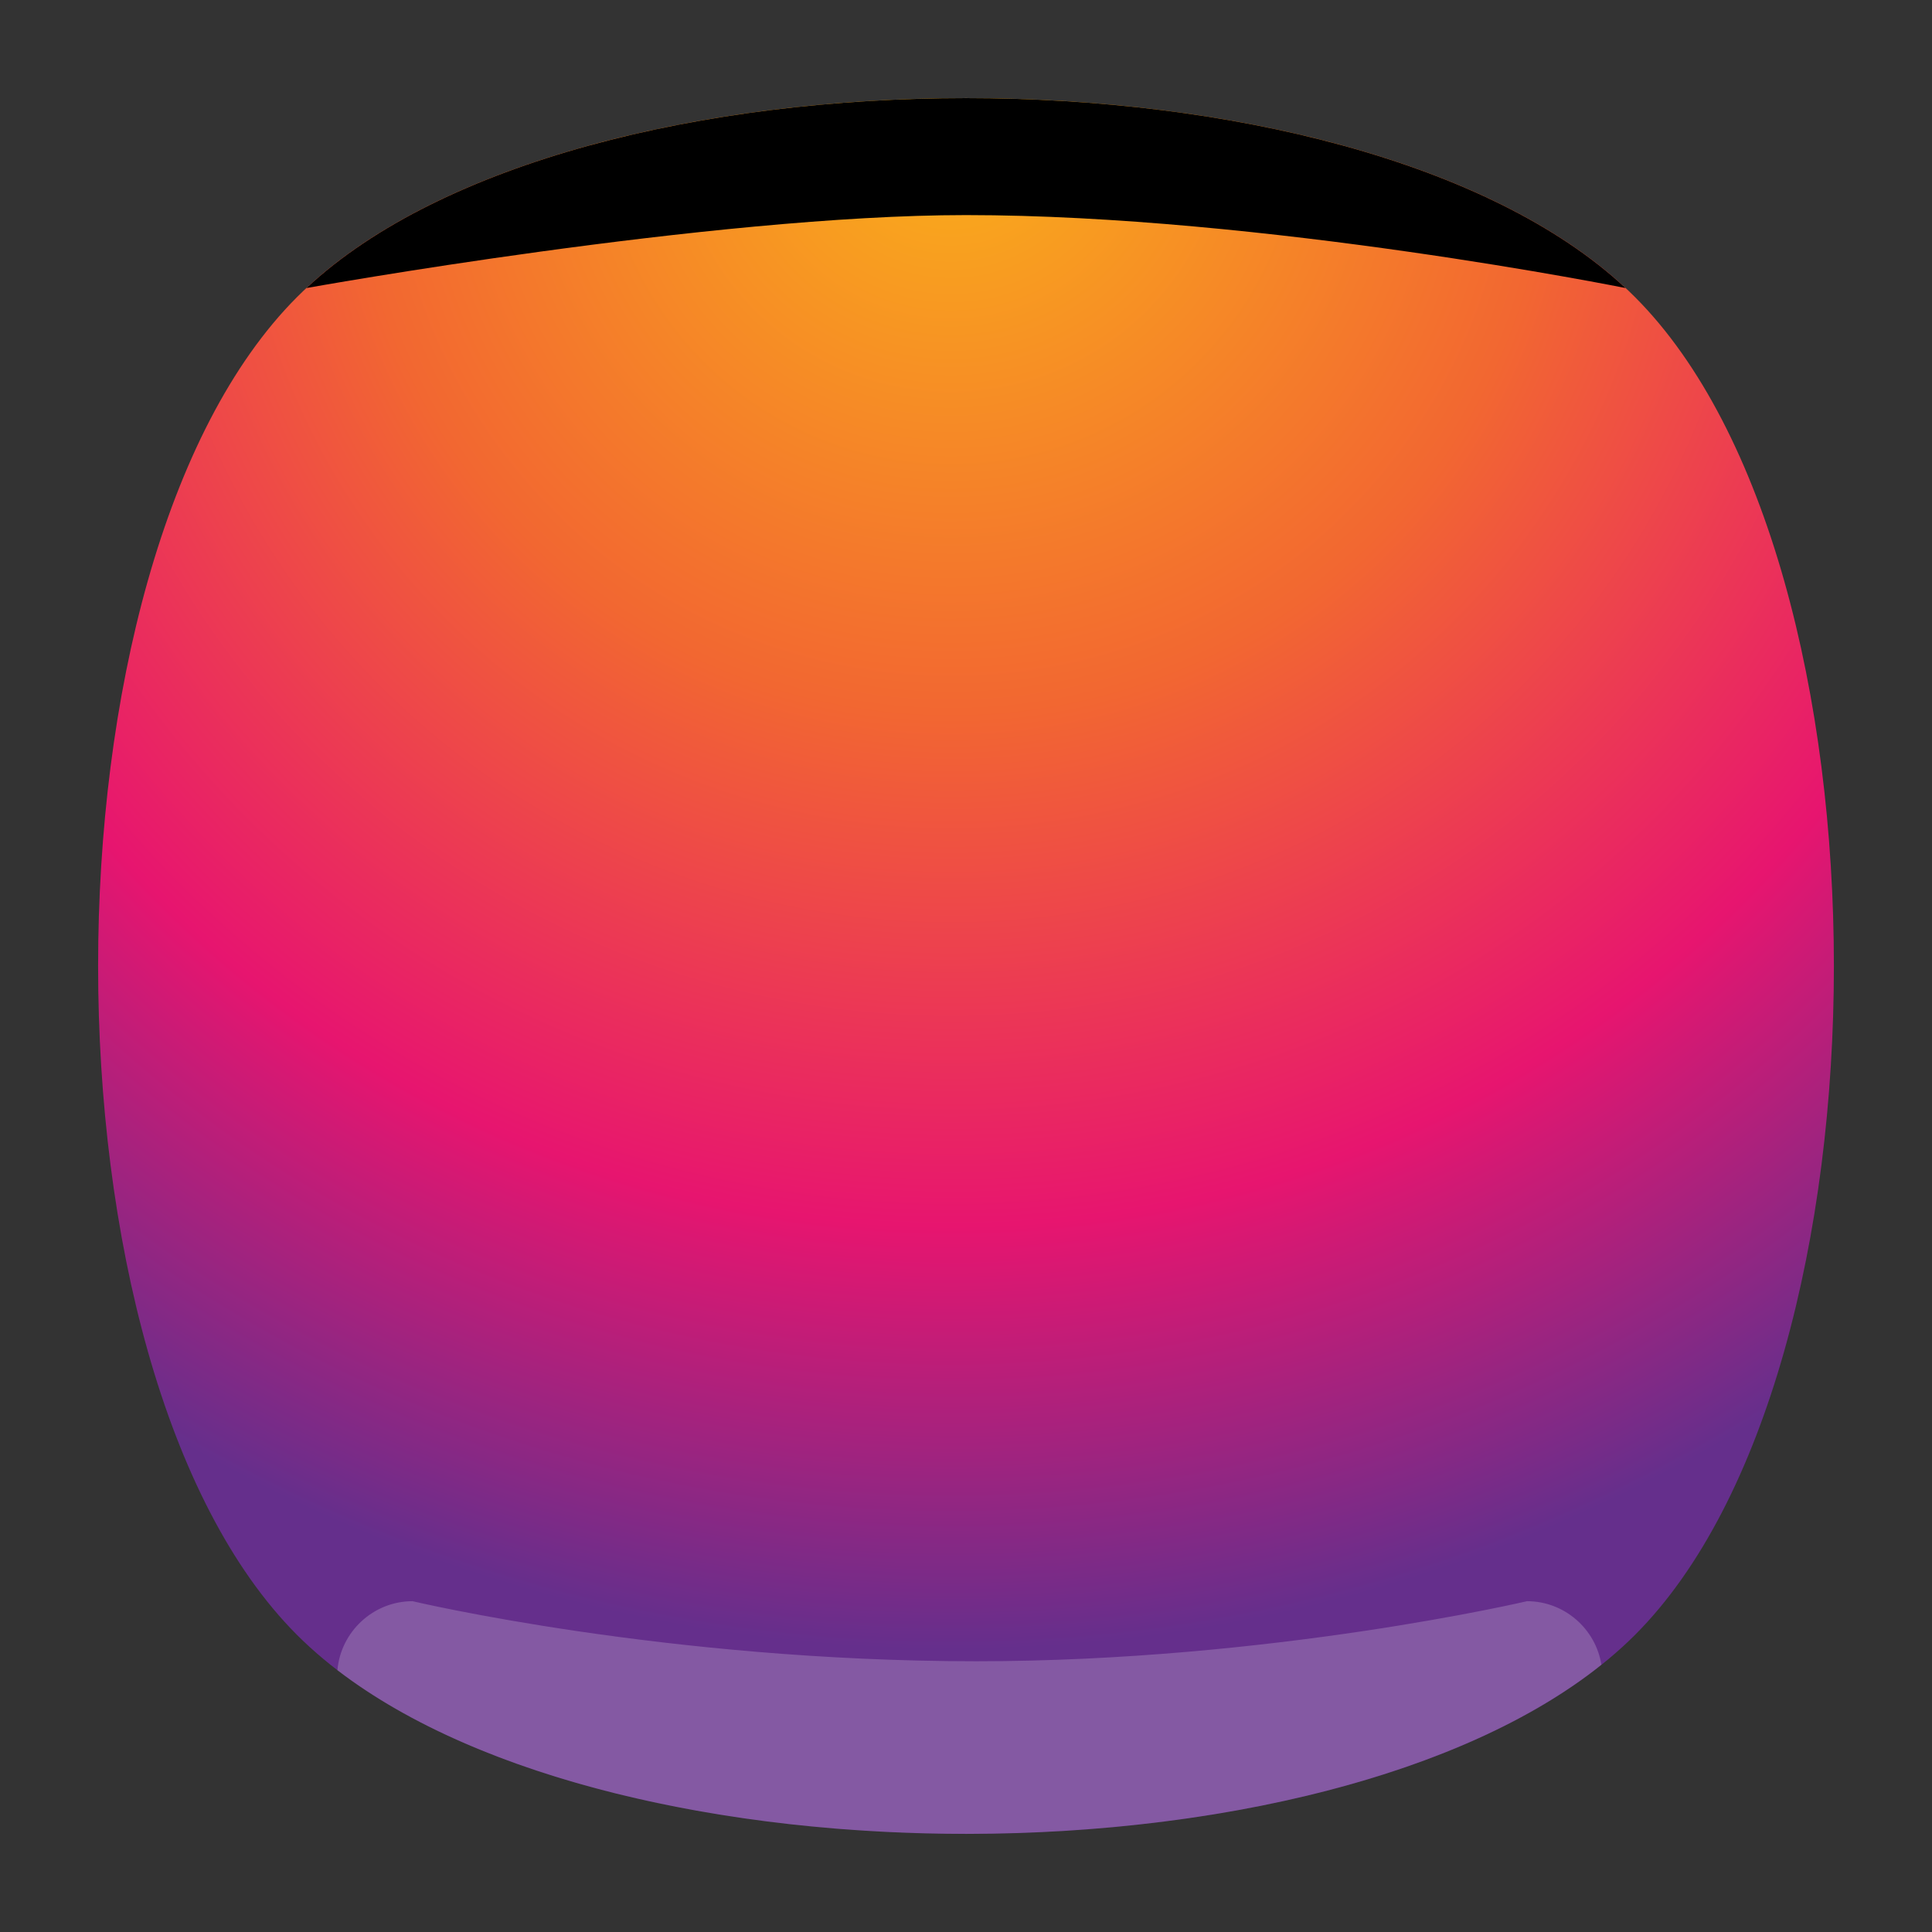 <?xml version="1.0" encoding="UTF-8" standalone="no"?>
<svg
   xmlns:dc="http://purl.org/dc/elements/1.1/"
   xmlns:cc="http://creativecommons.org/ns#"
   xmlns:rdf="http://www.w3.org/1999/02/22-rdf-syntax-ns#"
   xmlns:svg="http://www.w3.org/2000/svg"
   xmlns="http://www.w3.org/2000/svg"
   xmlns:sodipodi="http://sodipodi.sourceforge.net/DTD/sodipodi-0.dtd"
   xmlns:inkscape="http://www.inkscape.org/namespaces/inkscape"
   viewBox="0 0 640 640"
   height="640"
   width="640"
   xml:space="preserve"
   version="1.1"
   id="svg2"
   inkscape:version="0.91 r13725"
   sodipodi:docname="preferences-desktop.svg"><rect x="0" y="0" width="640" height="640" fill="#333333" stroke="none"/><sodipodi:namedview
     pagecolor="#ffffff"
     bordercolor="#666666"
     borderopacity="1"
     objecttolerance="10"
     gridtolerance="10"
     guidetolerance="10"
     inkscape:pageopacity="0"
     inkscape:pageshadow="2"
     inkscape:window-width="738"
     inkscape:window-height="480"
     id="namedview281"
     showgrid="false"
     inkscape:zoom="0.36875"
     inkscape:cx="320"
     inkscape:cy="320"
     inkscape:window-x="0"
     inkscape:window-y="0"
     inkscape:window-maximized="0"
     inkscape:current-layer="svg2" /><defs
     id="defs6"><clipPath
       id="clipPath16"
       clipPathUnits="userSpaceOnUse"><path
         id="path18"
         d="M 0,512 512,512 512,0 0,0 0,512 Z" /></clipPath><clipPath
       id="clipPath24"
       clipPathUnits="userSpaceOnUse"><path
         id="path26"
         d="m 18.325,493.744 475.4,0 0,-475.488 -475.4,0 0,475.488 z" /></clipPath><clipPath
       id="clipPath28"
       clipPathUnits="userSpaceOnUse"><path
         id="path30"
         d="M 448.99,63.029 C 389.293,3.332 122.807,3.332 63.11,63.029 3.413,122.726 3.413,389.312 63.01,449.009 c 59.597,59.696 326.283,59.596 385.98,0 59.697,-59.597 59.597,-326.283 0,-385.98" /></clipPath><radialGradient
       id="radialGradient36"
       spreadMethod="pad"
       gradientTransform="matrix(237.722,0,0,237.722,256.025,256)"
       gradientUnits="userSpaceOnUse"
       r="1"
       cy="0"
       cx="0"
       fy="0"
       fx="0"><stop
         id="stop38"
         offset="0"
         style="stop-opacity:1;stop-color:#ffffff" /><stop
         id="stop40"
         offset="0.859"
         style="stop-opacity:0.141;stop-color:#ffffff" /><stop
         id="stop42"
         offset="1"
         style="stop-opacity:0;stop-color:#ffffff" /></radialGradient><mask
       id="mask44"
       height="1"
       width="1"
       y="0"
       x="0"
       maskUnits="userSpaceOnUse"><g
         id="g46"><g
           id="g48"><g
             id="g50"><g
               id="g52"><path
                 id="path54"
                 style="fill:url(#radialGradient36);stroke:none"
                 d="m -32768,32767 65535,0 0,-65535 -65535,0 0,65535 z" /></g></g></g></g></mask><radialGradient
       id="radialGradient56"
       spreadMethod="pad"
       gradientTransform="matrix(237.722,0,0,237.722,256.025,256)"
       gradientUnits="userSpaceOnUse"
       r="1"
       cy="0"
       cx="0"
       fy="0"
       fx="0"><stop
         id="stop58"
         offset="0"
         style="stop-opacity:1;stop-color:#010101" /><stop
         id="stop60"
         offset="0.859"
         style="stop-opacity:1;stop-color:#010101" /><stop
         id="stop62"
         offset="1"
         style="stop-opacity:1;stop-color:#010101" /></radialGradient><clipPath
       id="clipPath86"
       clipPathUnits="userSpaceOnUse"><path
         id="path88"
         d="m 18.325,493.744 475.4,0 0,-475.488 -475.4,0 0,475.488 z" /></clipPath><clipPath
       id="clipPath90"
       clipPathUnits="userSpaceOnUse"><path
         id="path92"
         d="M 448.99,63.029 C 389.293,3.332 122.807,3.332 63.11,63.029 3.413,122.726 3.413,389.312 63.01,449.009 c 59.597,59.696 326.283,59.596 385.98,0 59.697,-59.597 59.597,-326.283 0,-385.98" /></clipPath><radialGradient
       id="radialGradient98"
       spreadMethod="pad"
       gradientTransform="matrix(188.255,188.361,-130.359,130.279,256.025,256.044)"
       gradientUnits="userSpaceOnUse"
       r="1"
       cy="0"
       cx="0"
       fy="0"
       fx="0"><stop
         id="stop100"
         offset="0"
         style="stop-opacity:1;stop-color:#ffffff" /><stop
         id="stop102"
         offset="0.859"
         style="stop-opacity:0.141;stop-color:#ffffff" /><stop
         id="stop104"
         offset="1"
         style="stop-opacity:0;stop-color:#ffffff" /></radialGradient><mask
       id="mask106"
       height="1"
       width="1"
       y="0"
       x="0"
       maskUnits="userSpaceOnUse"><g
         id="g108"><g
           id="g110"><g
             id="g112"><g
               id="g114"><path
                 id="path116"
                 style="fill:url(#radialGradient98);stroke:none"
                 d="m -32768,32767 65535,0 0,-65535 -65535,0 0,65535 z" /></g></g></g></g></mask><radialGradient
       id="radialGradient118"
       spreadMethod="pad"
       gradientTransform="matrix(188.255,188.361,-130.359,130.279,256.025,256.044)"
       gradientUnits="userSpaceOnUse"
       r="1"
       cy="0"
       cx="0"
       fy="0"
       fx="0"><stop
         id="stop120"
         offset="0"
         style="stop-opacity:1;stop-color:#010101" /><stop
         id="stop122"
         offset="0.859"
         style="stop-opacity:1;stop-color:#010101" /><stop
         id="stop124"
         offset="1"
         style="stop-opacity:1;stop-color:#010101" /></radialGradient><clipPath
       id="clipPath148"
       clipPathUnits="userSpaceOnUse"><path
         id="path150"
         d="m 18.275,493.694 475.387,0 0,-475.438 -475.387,0 0,475.438 z" /></clipPath><clipPath
       id="clipPath152"
       clipPathUnits="userSpaceOnUse"><path
         id="path154"
         d="m 63.01,63.029 c 59.697,-59.697 326.183,-59.697 385.88,0 59.697,59.697 59.697,326.183 0,385.88 -59.697,59.696 -326.183,59.696 -385.88,0.1 -59.697,-59.597 -59.597,-326.283 0,-385.98" /></clipPath><radialGradient
       id="radialGradient160"
       spreadMethod="pad"
       gradientTransform="matrix(-188.288,188.394,130.382,130.302,255.925,255.994)"
       gradientUnits="userSpaceOnUse"
       r="1"
       cy="0"
       cx="0"
       fy="0"
       fx="0"><stop
         id="stop162"
         offset="0"
         style="stop-opacity:1;stop-color:#ffffff" /><stop
         id="stop164"
         offset="0.859"
         style="stop-opacity:0.141;stop-color:#ffffff" /><stop
         id="stop166"
         offset="1"
         style="stop-opacity:0;stop-color:#ffffff" /></radialGradient><mask
       id="mask168"
       height="1"
       width="1"
       y="0"
       x="0"
       maskUnits="userSpaceOnUse"><g
         id="g170"><g
           id="g172"><g
             id="g174"><g
               id="g176"><path
                 id="path178"
                 style="fill:url(#radialGradient160);stroke:none"
                 d="m -32768,32767 65535,0 0,-65535 -65535,0 0,65535 z" /></g></g></g></g></mask><radialGradient
       id="radialGradient180"
       spreadMethod="pad"
       gradientTransform="matrix(-188.288,188.394,130.382,130.302,255.925,255.994)"
       gradientUnits="userSpaceOnUse"
       r="1"
       cy="0"
       cx="0"
       fy="0"
       fx="0"><stop
         id="stop182"
         offset="0"
         style="stop-opacity:1;stop-color:#010101" /><stop
         id="stop184"
         offset="0.859"
         style="stop-opacity:1;stop-color:#010101" /><stop
         id="stop186"
         offset="1"
         style="stop-opacity:1;stop-color:#010101" /></radialGradient><radialGradient
       id="radialGradient218"
       spreadMethod="pad"
       gradientTransform="matrix(407.078,0,0,-407.078,252,481.746)"
       gradientUnits="userSpaceOnUse"
       r="1"
       cy="0"
       cx="0"
       fy="0"
       fx="0"><stop
         id="stop220"
         offset="0"
         style="stop-opacity:1;stop-color:#faad1b" /><stop
         id="stop222"
         offset="0.019"
         style="stop-opacity:1;stop-color:#faad1b" /><stop
         id="stop224"
         offset="0.389"
         style="stop-opacity:1;stop-color:#f26731" /><stop
         id="stop226"
         offset="0.724"
         style="stop-opacity:1;stop-color:#e7156f" /><stop
         id="stop228"
         offset="1"
         style="stop-opacity:1;stop-color:#652f8c" /></radialGradient><clipPath
       id="clipPath236"
       clipPathUnits="userSpaceOnUse"><path
         id="path238"
         d="M 0,512 512,512 512,0 0,0 0,512 Z" /></clipPath><clipPath
       id="clipPath244"
       clipPathUnits="userSpaceOnUse"><path
         id="path246"
         d="m 89.421,87.667 334.969,0 0,-61.66 -334.969,0 0,61.66 z" /></clipPath><clipPath
       id="clipPath272"
       clipPathUnits="userSpaceOnUse"><path
         id="path274"
         d="m 103.358,403.813 301.491,0 0,-281.813 -301.491,0 0,281.813 z" /></clipPath><clipPath
       id="clipPath276"
       clipPathUnits="userSpaceOnUse"><path
         id="path278"
         d="m 228,178.5 c 0,-31.204 -25.296,-56.5 -56.5,-56.5 -31.204,0 -56.5,25.296 -56.5,56.5 0,31.204 25.296,56.5 56.5,56.5 31.204,0 56.5,-25.296 56.5,-56.5" /></clipPath><radialGradient
       id="radialGradient284"
       spreadMethod="pad"
       gradientTransform="matrix(56.5,0,0,-56.5,171.5,178.5)"
       gradientUnits="userSpaceOnUse"
       r="1"
       cy="0"
       cx="0"
       fy="0"
       fx="0"><stop
         id="stop286"
         offset="0"
         style="stop-opacity:0.3;stop-color:#ffffff" /><stop
         id="stop288"
         offset="1"
         style="stop-opacity:0;stop-color:#ffffff" /></radialGradient><mask
       id="mask290"
       height="1"
       width="1"
       y="0"
       x="0"
       maskUnits="userSpaceOnUse"><g
         id="g292"><g
           id="g294"><g
             id="g296"><g
               id="g298"><path
                 id="path300"
                 style="fill:url(#radialGradient284);stroke:none"
                 d="m -32768,32767 65535,0 0,-65535 -65535,0 0,65535 z" /></g></g></g></g></mask><radialGradient
       id="radialGradient302"
       spreadMethod="pad"
       gradientTransform="matrix(56.5,0,0,-56.5,171.5,178.5)"
       gradientUnits="userSpaceOnUse"
       r="1"
       cy="0"
       cx="0"
       fy="0"
       fx="0"><stop
         id="stop304"
         offset="0"
         style="stop-opacity:1;stop-color:#ffffff" /><stop
         id="stop306"
         offset="1"
         style="stop-opacity:1;stop-color:#ffffff" /></radialGradient><clipPath
       id="clipPath308"
       clipPathUnits="userSpaceOnUse"><path
         id="path310"
         d="m 313.864,349.634 c 0,-28.581 -23.17,-51.75 -51.75,-51.75 -28.581,0 -51.75,23.169 -51.75,51.75 0,28.581 23.169,51.75 51.75,51.75 28.58,0 51.75,-23.169 51.75,-51.75" /></clipPath><radialGradient
       id="radialGradient316"
       spreadMethod="pad"
       gradientTransform="matrix(51.75,0,0,-51.75,262.114,349.634)"
       gradientUnits="userSpaceOnUse"
       r="1"
       cy="0"
       cx="0"
       fy="0"
       fx="0"><stop
         id="stop318"
         offset="0"
         style="stop-opacity:0.3;stop-color:#ffffff" /><stop
         id="stop320"
         offset="1"
         style="stop-opacity:0;stop-color:#ffffff" /></radialGradient><mask
       id="mask322"
       height="1"
       width="1"
       y="0"
       x="0"
       maskUnits="userSpaceOnUse"><g
         id="g324"><g
           id="g326"><g
             id="g328"><g
               id="g330"><path
                 id="path332"
                 style="fill:url(#radialGradient316);stroke:none"
                 d="m -32768,32767 65535,0 0,-65535 -65535,0 0,65535 z" /></g></g></g></g></mask><radialGradient
       id="radialGradient334"
       spreadMethod="pad"
       gradientTransform="matrix(51.75,0,0,-51.75,262.114,349.634)"
       gradientUnits="userSpaceOnUse"
       r="1"
       cy="0"
       cx="0"
       fy="0"
       fx="0"><stop
         id="stop336"
         offset="0"
         style="stop-opacity:1;stop-color:#ffffff" /><stop
         id="stop338"
         offset="1"
         style="stop-opacity:1;stop-color:#ffffff" /></radialGradient><clipPath
       id="clipPath340"
       clipPathUnits="userSpaceOnUse"><path
         id="path342"
         d="m 206.858,303.563 c 0,-28.581 -23.169,-51.75 -51.75,-51.75 -28.58,0 -51.75,23.169 -51.75,51.75 0,28.581 23.17,51.75 51.75,51.75 28.581,0 51.75,-23.169 51.75,-51.75" /></clipPath><radialGradient
       id="radialGradient348"
       spreadMethod="pad"
       gradientTransform="matrix(51.75,0,0,-51.75,155.108,303.563)"
       gradientUnits="userSpaceOnUse"
       r="1"
       cy="0"
       cx="0"
       fy="0"
       fx="0"><stop
         id="stop350"
         offset="0"
         style="stop-opacity:0.3;stop-color:#ffffff" /><stop
         id="stop352"
         offset="1"
         style="stop-opacity:0;stop-color:#ffffff" /></radialGradient><mask
       id="mask354"
       height="1"
       width="1"
       y="0"
       x="0"
       maskUnits="userSpaceOnUse"><g
         id="g356"><g
           id="g358"><g
             id="g360"><g
               id="g362"><path
                 id="path364"
                 style="fill:url(#radialGradient348);stroke:none"
                 d="m -32768,32767 65535,0 0,-65535 -65535,0 0,65535 z" /></g></g></g></g></mask><radialGradient
       id="radialGradient366"
       spreadMethod="pad"
       gradientTransform="matrix(51.75,0,0,-51.75,155.108,303.563)"
       gradientUnits="userSpaceOnUse"
       r="1"
       cy="0"
       cx="0"
       fy="0"
       fx="0"><stop
         id="stop368"
         offset="0"
         style="stop-opacity:1;stop-color:#ffffff" /><stop
         id="stop370"
         offset="1"
         style="stop-opacity:1;stop-color:#ffffff" /></radialGradient><clipPath
       id="clipPath372"
       clipPathUnits="userSpaceOnUse"><path
         id="path374"
         d="m 386.09,352.063 c 0,-28.581 -23.169,-51.75 -51.75,-51.75 -28.581,0 -51.75,23.169 -51.75,51.75 0,28.581 23.169,51.75 51.75,51.75 28.581,0 51.75,-23.169 51.75,-51.75" /></clipPath><radialGradient
       id="radialGradient380"
       spreadMethod="pad"
       gradientTransform="matrix(51.75,0,0,-51.75,334.34,352.063)"
       gradientUnits="userSpaceOnUse"
       r="1"
       cy="0"
       cx="0"
       fy="0"
       fx="0"><stop
         id="stop382"
         offset="0"
         style="stop-opacity:0.3;stop-color:#ffffff" /><stop
         id="stop384"
         offset="1"
         style="stop-opacity:0;stop-color:#ffffff" /></radialGradient><mask
       id="mask386"
       height="1"
       width="1"
       y="0"
       x="0"
       maskUnits="userSpaceOnUse"><g
         id="g388"><g
           id="g390"><g
             id="g392"><g
               id="g394"><path
                 id="path396"
                 style="fill:url(#radialGradient380);stroke:none"
                 d="m -32768,32767 65535,0 0,-65535 -65535,0 0,65535 z" /></g></g></g></g></mask><radialGradient
       id="radialGradient398"
       spreadMethod="pad"
       gradientTransform="matrix(51.75,0,0,-51.75,334.34,352.063)"
       gradientUnits="userSpaceOnUse"
       r="1"
       cy="0"
       cx="0"
       fy="0"
       fx="0"><stop
         id="stop400"
         offset="0"
         style="stop-opacity:1;stop-color:#ffffff" /><stop
         id="stop402"
         offset="1"
         style="stop-opacity:1;stop-color:#ffffff" /></radialGradient><clipPath
       id="clipPath404"
       clipPathUnits="userSpaceOnUse"><path
         id="path406"
         d="m 404.849,231.313 c 0,-28.581 -23.169,-51.75 -51.75,-51.75 -28.58,0 -51.75,23.169 -51.75,51.75 0,28.581 23.17,51.75 51.75,51.75 28.581,0 51.75,-23.169 51.75,-51.75" /></clipPath><radialGradient
       id="radialGradient412"
       spreadMethod="pad"
       gradientTransform="matrix(51.75,0,0,-51.75,353.099,231.313)"
       gradientUnits="userSpaceOnUse"
       r="1"
       cy="0"
       cx="0"
       fy="0"
       fx="0"><stop
         id="stop414"
         offset="0"
         style="stop-opacity:0.3;stop-color:#ffffff" /><stop
         id="stop416"
         offset="1"
         style="stop-opacity:0;stop-color:#ffffff" /></radialGradient><mask
       id="mask418"
       height="1"
       width="1"
       y="0"
       x="0"
       maskUnits="userSpaceOnUse"><g
         id="g420"><g
           id="g422"><g
             id="g424"><g
               id="g426"><path
                 id="path428"
                 style="fill:url(#radialGradient412);stroke:none"
                 d="m -32768,32767 65535,0 0,-65535 -65535,0 0,65535 z" /></g></g></g></g></mask><radialGradient
       id="radialGradient430"
       spreadMethod="pad"
       gradientTransform="matrix(51.75,0,0,-51.75,353.099,231.313)"
       gradientUnits="userSpaceOnUse"
       r="1"
       cy="0"
       cx="0"
       fy="0"
       fx="0"><stop
         id="stop432"
         offset="0"
         style="stop-opacity:1;stop-color:#ffffff" /><stop
         id="stop434"
         offset="1"
         style="stop-opacity:1;stop-color:#ffffff" /></radialGradient><clipPath
       id="clipPath436"
       clipPathUnits="userSpaceOnUse"><path
         id="path438"
         d="m 226.992,324.702 c 0,-14.119 -11.446,-25.564 -25.565,-25.564 -14.118,0 -25.564,11.445 -25.564,25.564 0,14.119 11.446,25.565 25.564,25.565 14.119,0 25.565,-11.446 25.565,-25.565" /></clipPath><radialGradient
       id="radialGradient444"
       spreadMethod="pad"
       gradientTransform="matrix(25.564,0,0,-25.564,201.427,324.702)"
       gradientUnits="userSpaceOnUse"
       r="1"
       cy="0"
       cx="0"
       fy="0"
       fx="0"><stop
         id="stop446"
         offset="0"
         style="stop-opacity:0.3;stop-color:#ffffff" /><stop
         id="stop448"
         offset="1"
         style="stop-opacity:0;stop-color:#ffffff" /></radialGradient><mask
       id="mask450"
       height="1"
       width="1"
       y="0"
       x="0"
       maskUnits="userSpaceOnUse"><g
         id="g452"><g
           id="g454"><g
             id="g456"><g
               id="g458"><path
                 id="path460"
                 style="fill:url(#radialGradient444);stroke:none"
                 d="m -32768,32767 65535,0 0,-65535 -65535,0 0,65535 z" /></g></g></g></g></mask><radialGradient
       id="radialGradient462"
       spreadMethod="pad"
       gradientTransform="matrix(25.564,0,0,-25.564,201.427,324.702)"
       gradientUnits="userSpaceOnUse"
       r="1"
       cy="0"
       cx="0"
       fy="0"
       fx="0"><stop
         id="stop464"
         offset="0"
         style="stop-opacity:1;stop-color:#ffffff" /><stop
         id="stop466"
         offset="1"
         style="stop-opacity:1;stop-color:#ffffff" /></radialGradient><clipPath
       id="clipPath468"
       clipPathUnits="userSpaceOnUse"><path
         id="path470"
         d="m 223.323,245.235 c 0,-11.395 -9.238,-20.633 -20.633,-20.633 -11.396,0 -20.633,9.238 -20.633,20.633 0,11.396 9.237,20.634 20.633,20.634 11.395,0 20.633,-9.238 20.633,-20.634" /></clipPath><radialGradient
       id="radialGradient476"
       spreadMethod="pad"
       gradientTransform="matrix(20.633,0,0,-20.633,202.69,245.235)"
       gradientUnits="userSpaceOnUse"
       r="1"
       cy="0"
       cx="0"
       fy="0"
       fx="0"><stop
         id="stop478"
         offset="0"
         style="stop-opacity:0.3;stop-color:#ffffff" /><stop
         id="stop480"
         offset="1"
         style="stop-opacity:0;stop-color:#ffffff" /></radialGradient><mask
       id="mask482"
       height="1"
       width="1"
       y="0"
       x="0"
       maskUnits="userSpaceOnUse"><g
         id="g484"><g
           id="g486"><g
             id="g488"><g
               id="g490"><path
                 id="path492"
                 style="fill:url(#radialGradient476);stroke:none"
                 d="m -32768,32767 65535,0 0,-65535 -65535,0 0,65535 z" /></g></g></g></g></mask><radialGradient
       id="radialGradient494"
       spreadMethod="pad"
       gradientTransform="matrix(20.633,0,0,-20.633,202.69,245.235)"
       gradientUnits="userSpaceOnUse"
       r="1"
       cy="0"
       cx="0"
       fy="0"
       fx="0"><stop
         id="stop496"
         offset="0"
         style="stop-opacity:1;stop-color:#ffffff" /><stop
         id="stop498"
         offset="1"
         style="stop-opacity:1;stop-color:#ffffff" /></radialGradient></defs><g
     transform="matrix(1.25,0,0,-1.25,0,640)"
     id="g10"><g
       id="g12"><g
         clip-path="url(#clipPath16)"
         id="g14"><g
           id="g20"><g
             id="g22" /><g
             id="g64"><g
               style="opacity:0.4"
               id="g66"
               clip-path="url(#clipPath24)"><g
                 id="g68"><g
                   id="g70"
                   clip-path="url(#clipPath28)"><g
                     id="g72"><g
                       id="g74" /><g
                       id="g76"
                       mask="url(#mask44)"><g
                         id="g78"><path
                           id="path80"
                           style="fill:url(#radialGradient56);stroke:none"
                           d="M 448.99,63.029 C 389.293,3.332 122.807,3.332 63.11,63.029 3.413,122.726 3.413,389.312 63.01,449.009 c 59.597,59.696 326.283,59.596 385.98,0 59.697,-59.597 59.597,-326.283 0,-385.98" /></g></g></g></g></g></g></g></g><g
           id="g82"><g
             id="g84" /><g
             id="g126"><g
               style="opacity:0.4"
               id="g128"
               clip-path="url(#clipPath86)"><g
                 id="g130"><g
                   id="g132"
                   clip-path="url(#clipPath90)"><g
                     id="g134"><g
                       id="g136" /><g
                       id="g138"
                       mask="url(#mask106)"><g
                         id="g140"><path
                           id="path142"
                           style="fill:url(#radialGradient118);stroke:none"
                           d="M 448.99,63.029 C 389.293,3.332 122.807,3.332 63.11,63.029 3.413,122.726 3.413,389.312 63.01,449.009 c 59.597,59.696 326.283,59.596 385.98,0 59.697,-59.597 59.597,-326.283 0,-385.98" /></g></g></g></g></g></g></g></g><g
           id="g144"><g
             id="g146" /><g
             id="g188"><g
               style="opacity:0.4"
               id="g190"
               clip-path="url(#clipPath148)"><g
                 id="g192"><g
                   id="g194"
                   clip-path="url(#clipPath152)"><g
                     id="g196"><g
                       id="g198" /><g
                       id="g200"
                       mask="url(#mask168)"><g
                         id="g202"><path
                           id="path204"
                           style="fill:url(#radialGradient180);stroke:none"
                           d="m 63.01,63.029 c 59.697,-59.697 326.183,-59.697 385.88,0 59.697,59.697 59.697,326.183 0,385.88 -59.697,59.696 -326.183,59.696 -385.88,0.1 -59.697,-59.597 -59.597,-326.283 0,-385.98" /></g></g></g></g></g></g></g></g></g></g><g
       id="g206"><g
         id="g208"><g
           id="g214"><g
             id="g216"><path
               id="path230"
               style="fill:url(#radialGradient218);stroke:none"
               d="M 78.721,433.279 C 8.427,362.985 8.427,149.015 78.721,78.721 l 0,0 c 70.294,-70.294 284.264,-70.294 354.558,0 l 0,0 c 70.294,70.294 70.294,284.264 0,354.558 l 0,0 C 398.132,468.426 327.066,486 256,486 l 0,0 C 184.934,486 113.868,468.426 78.721,433.279" /></g></g></g></g><g
       id="g232"><g
         clip-path="url(#clipPath236)"
         id="g234"><g
           id="g240"><g
             id="g242" /><g
             id="g248"><g
               style="opacity:0.2"
               id="g250"
               clip-path="url(#clipPath244)"><g
                 id="g252"
                 transform="translate(404.667,87.667)"><path
                   id="path254"
                   style="fill:#ffffff;fill-opacity:1;fill-rule:nonzero;stroke:none"
                   d="M 0,0 C 0,0 -67.76,-15.917 -145.917,-15.917 -228.286,-15.917 -295.333,0 -295.333,0 -305.755,0 -314.367,-8.082 -315.246,-18.286 -239.319,-76.6 -54.415,-76.11 19.723,-16.838 18.193,-7.33 9.922,0 0,0" /></g></g></g></g><g
           transform="translate(81.223,435.667)"
           id="g256"><path
             id="path258"
             style="fill:#000000;fill-opacity:1;fill-rule:nonzero;stroke:none"
             d="M 0,0 C 0,0 107.364,19.333 174.777,19.333 253.491,19.333 349.555,0 349.555,0 277.685,67.098 71.869,67.098 0,0" /></g><g
           transform="translate(282.591,205.742)"
           id="g260" /><g
           transform="translate(282.591,205.742)"
           id="g264" /><g
           id="g268"><g
             id="g270" /><g
             id="g500"><g
               style="opacity:0.7"
               id="g502"
               clip-path="url(#clipPath272)"><g
                 id="g504"><g
                   id="g506"
                   clip-path="url(#clipPath276)"><g
                     id="g508"><g
                       id="g510" /><g
                       id="g512"
                       mask="url(#mask290)"><g
                         id="g514" /></g></g></g></g><g
                 id="g518"><g
                   id="g520"
                   clip-path="url(#clipPath308)"><g
                     id="g522"><g
                       id="g524" /><g
                       id="g526"
                       mask="url(#mask322)"><g
                         id="g528" /></g></g></g></g><g
                 id="g532"><g
                   id="g534"
                   clip-path="url(#clipPath340)"><g
                     id="g536"><g
                       id="g538" /><g
                       id="g540"
                       mask="url(#mask354)"><g
                         id="g542" /></g></g></g></g><g
                 id="g546"><g
                   id="g548"
                   clip-path="url(#clipPath372)"><g
                     id="g550"><g
                       id="g552" /><g
                       id="g554"
                       mask="url(#mask386)"><g
                         id="g556" /></g></g></g></g><g
                 id="g560"><g
                   id="g562"
                   clip-path="url(#clipPath404)"><g
                     id="g564"><g
                       id="g566" /><g
                       id="g568"
                       mask="url(#mask418)"><g
                         id="g570" /></g></g></g></g><g
                 id="g574"><g
                   id="g576"
                   clip-path="url(#clipPath436)"><g
                     id="g578"><g
                       id="g580" /><g
                       id="g582"
                       mask="url(#mask450)"><g
                         id="g584" /></g></g></g></g><g
                 id="g588"><g
                   id="g590"
                   clip-path="url(#clipPath468)"><g
                     id="g592"><g
                       id="g594" /><g
                       id="g596"
                       mask="url(#mask482)"><g
                         id="g598" /></g></g></g></g></g></g></g><g
           transform="translate(203.194,247.464)"
           id="g602" /></g></g></g></svg>